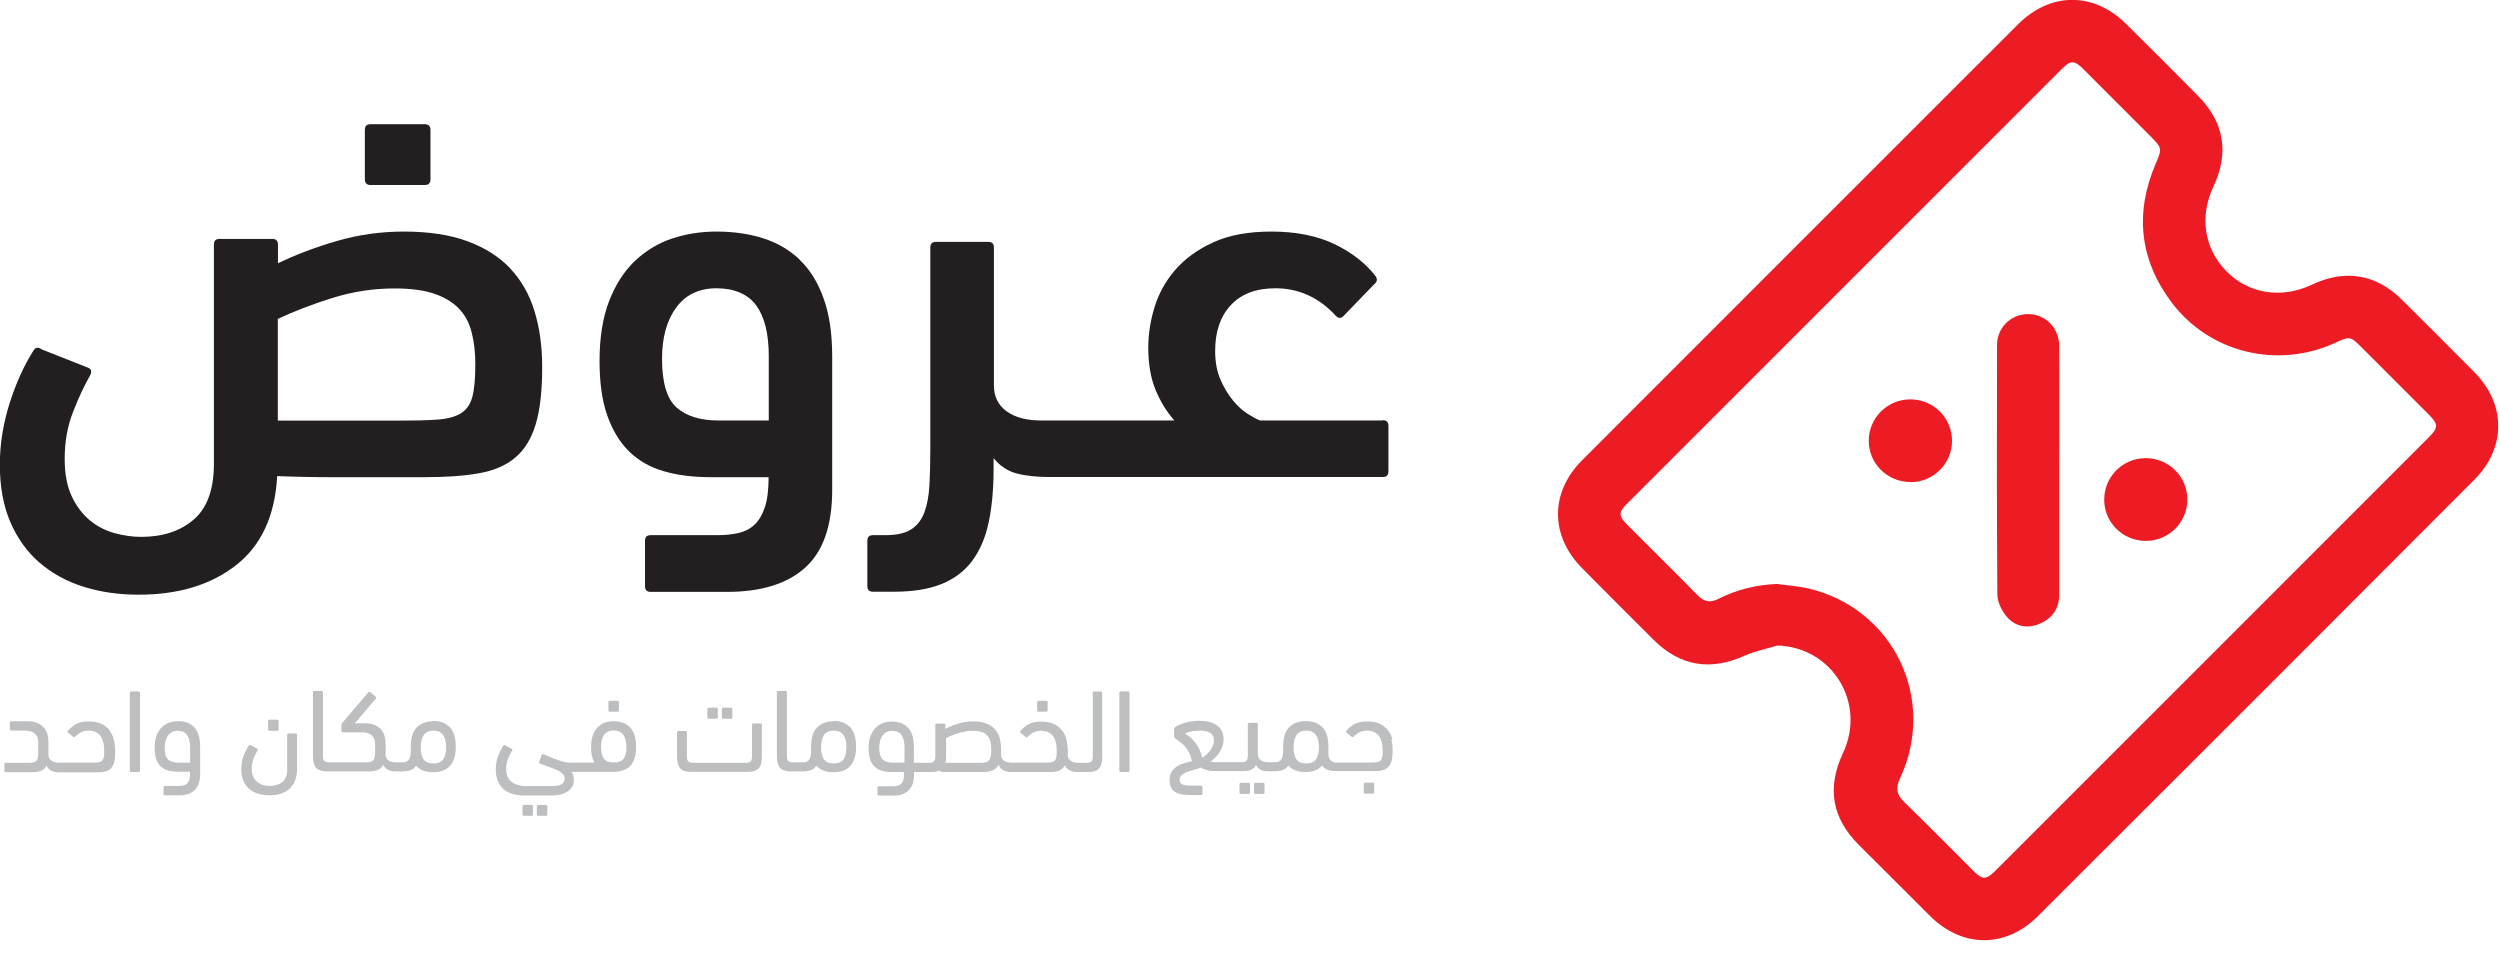 <svg width="160" height="61" viewBox="0 0 160 61" fill="none" xmlns="http://www.w3.org/2000/svg">
<g clip-path="url(#clip0_29_6716)">
<path d="M32.66 17.18C31.95 16.43 31.03 15.85 29.92 15.44C28.81 15.03 27.45 14.82 25.85 14.82C24.37 14.82 22.95 15.02 21.57 15.42C20.19 15.82 18.93 16.3 17.79 16.85V15.65C17.79 15.41 17.67 15.29 17.43 15.29H14.05C13.81 15.29 13.69 15.41 13.69 15.65V29.67C13.69 31.32 13.26 32.51 12.4 33.25C11.54 33.99 10.42 34.36 9.04 34.36C8.48 34.36 7.92 34.28 7.33 34.12C6.75 33.96 6.22 33.69 5.75 33.3C5.28 32.91 4.89 32.4 4.59 31.76C4.29 31.12 4.14 30.33 4.14 29.38C4.14 28.29 4.31 27.29 4.67 26.38C5.02 25.47 5.39 24.68 5.78 24C5.83 23.9 5.85 23.81 5.83 23.73C5.82 23.64 5.75 23.58 5.63 23.53L2.69 22.37C2.45 22.2 2.27 22.22 2.14 22.44C1.54 23.38 1.03 24.51 0.61 25.82C0.2 27.13 -0.01 28.43 -0.01 29.74C-0.01 31.14 0.21 32.36 0.66 33.41C1.11 34.45 1.73 35.32 2.53 36.01C3.33 36.7 4.27 37.21 5.34 37.55C6.42 37.89 7.6 38.06 8.88 38.06C11.42 38.06 13.5 37.43 15.11 36.17C16.72 34.91 17.6 33.01 17.74 30.47C18.3 30.49 18.85 30.51 19.41 30.52C19.97 30.53 20.53 30.54 21.12 30.54H27.15C28.53 30.54 29.7 30.46 30.65 30.29C31.61 30.12 32.38 29.79 32.97 29.29C33.56 28.8 34 28.09 34.28 27.17C34.56 26.25 34.7 25.03 34.7 23.5C34.7 22.19 34.54 21 34.21 19.92C33.88 18.84 33.36 17.93 32.65 17.18H32.66ZM30.24 25.36C30.12 25.84 29.88 26.2 29.53 26.43C29.18 26.66 28.68 26.8 28.04 26.85C27.4 26.9 26.57 26.92 25.55 26.92H17.78V20.41C18.8 19.93 19.96 19.48 21.27 19.07C22.58 18.66 23.91 18.46 25.26 18.46C26.28 18.46 27.11 18.57 27.77 18.79C28.42 19.01 28.95 19.32 29.35 19.73C29.75 20.14 30.03 20.65 30.18 21.25C30.34 21.85 30.42 22.54 30.42 23.31C30.42 24.2 30.36 24.89 30.24 25.37V25.36Z" fill="#231F20"/>
<path d="M23.71 11.84H27.19C27.43 11.84 27.55 11.72 27.55 11.47V8.32C27.55 8.08 27.43 7.95 27.19 7.95H23.71C23.47 7.95 23.35 8.07 23.35 8.32V11.47C23.35 11.71 23.47 11.84 23.71 11.84Z" fill="#231F20"/>
<path d="M51.191 16.63C50.541 16 49.751 15.54 48.841 15.25C47.931 14.96 46.931 14.82 45.841 14.82C44.851 14.82 43.901 14.97 43.001 15.27C42.101 15.57 41.311 16.06 40.611 16.72C39.921 17.39 39.371 18.25 38.971 19.3C38.571 20.35 38.371 21.62 38.371 23.1C38.371 24.48 38.531 25.64 38.861 26.58C39.191 27.52 39.651 28.29 40.261 28.89C40.861 29.48 41.611 29.91 42.491 30.16C43.371 30.42 44.381 30.54 45.521 30.54H49.191C49.191 31.34 49.111 31.98 48.951 32.46C48.791 32.94 48.571 33.32 48.281 33.59C47.991 33.86 47.641 34.03 47.231 34.12C46.821 34.21 46.371 34.25 45.891 34.25H41.641C41.401 34.25 41.281 34.37 41.281 34.61V37.52C41.281 37.76 41.401 37.88 41.641 37.88H46.541C48.721 37.88 50.391 37.36 51.541 36.32C52.691 35.28 53.261 33.62 53.261 31.34V22.84C53.261 21.36 53.081 20.12 52.711 19.1C52.351 18.08 51.841 17.26 51.181 16.63H51.191ZM49.201 26.91H45.971C44.811 26.91 43.921 26.63 43.301 26.08C42.681 25.53 42.371 24.49 42.371 22.97C42.371 21.6 42.671 20.5 43.281 19.68C43.881 18.86 44.741 18.45 45.861 18.45C46.981 18.45 47.871 18.82 48.401 19.55C48.931 20.28 49.201 21.36 49.201 22.79V26.91Z" fill="#231F20"/>
<path d="M88.52 26.91H80.64C80.45 26.84 80.19 26.7 79.86 26.49C79.53 26.29 79.22 26 78.92 25.64C78.62 25.28 78.35 24.84 78.12 24.32C77.89 23.8 77.77 23.18 77.77 22.46C77.77 21.23 78.1 20.25 78.77 19.53C79.44 18.81 80.39 18.45 81.62 18.45C83.12 18.45 84.4 19.03 85.47 20.19C85.64 20.38 85.81 20.4 85.98 20.23L87.94 18.2C88.13 18.06 88.17 17.88 88.05 17.69C87.42 16.87 86.55 16.18 85.44 15.64C84.33 15.1 82.97 14.82 81.37 14.82C79.89 14.82 78.65 15.05 77.65 15.51C76.64 15.97 75.84 16.55 75.22 17.27C74.6 17.98 74.16 18.78 73.89 19.66C73.62 20.54 73.49 21.4 73.49 22.25C73.49 23.31 73.65 24.22 73.96 24.96C74.27 25.71 74.67 26.36 75.16 26.91H71.64H67.29C67.29 26.91 67.27 26.91 67.26 26.91C67.26 26.91 67.26 26.91 67.25 26.91H66.63C65.71 26.91 64.98 26.72 64.43 26.33C63.89 25.94 63.61 25.39 63.61 24.67V15.84C63.61 15.6 63.49 15.48 63.25 15.48H59.9C59.66 15.48 59.54 15.6 59.54 15.84V28.8C59.54 29.67 59.52 30.44 59.48 31.11C59.44 31.77 59.33 32.34 59.15 32.82C58.97 33.29 58.68 33.65 58.3 33.89C57.91 34.13 57.37 34.25 56.67 34.25H55.87C55.63 34.25 55.51 34.37 55.51 34.61V37.51C55.51 37.75 55.63 37.87 55.87 37.87H57.21C58.42 37.87 59.43 37.71 60.25 37.38C61.07 37.05 61.72 36.56 62.21 35.91C62.7 35.25 63.06 34.44 63.27 33.45C63.48 32.47 63.59 31.32 63.59 30.01V29.32C64 29.83 64.5 30.16 65.1 30.31C65.69 30.46 66.4 30.53 67.22 30.53C67.22 30.53 67.22 30.53 67.23 30.53C67.23 30.53 67.25 30.53 67.26 30.53H71.62H88.5C88.74 30.53 88.86 30.41 88.86 30.16V27.26C88.86 27.02 88.74 26.89 88.5 26.89L88.52 26.91Z" fill="#231F20"/>
<path d="M7.029 46.76C6.899 46.58 6.719 46.44 6.499 46.33C6.279 46.22 5.989 46.17 5.639 46.17C5.339 46.17 5.079 46.23 4.869 46.34C4.659 46.46 4.489 46.6 4.339 46.78C4.309 46.82 4.319 46.85 4.359 46.89L4.689 47.16C4.689 47.16 4.759 47.19 4.799 47.16C4.909 47.04 5.039 46.94 5.179 46.87C5.319 46.8 5.479 46.76 5.649 46.76C5.849 46.76 6.009 46.79 6.139 46.86C6.269 46.92 6.379 47.01 6.449 47.13C6.529 47.25 6.589 47.39 6.619 47.56C6.659 47.72 6.669 47.9 6.669 48.1C6.669 48.24 6.669 48.35 6.649 48.44C6.629 48.53 6.599 48.61 6.559 48.66C6.509 48.72 6.449 48.75 6.359 48.78C6.269 48.8 6.159 48.81 6.019 48.81H3.869H3.789C3.579 48.81 3.419 48.77 3.289 48.68C3.169 48.59 3.099 48.46 3.099 48.29V47.51C3.099 47.05 2.979 46.7 2.729 46.49C2.489 46.27 2.179 46.16 1.789 46.16H0.709C0.709 46.16 0.629 46.18 0.629 46.24V46.68C0.629 46.68 0.659 46.76 0.709 46.76H1.589C2.169 46.76 2.449 47.02 2.449 47.53V48.14C2.449 48.27 2.449 48.38 2.429 48.47C2.419 48.56 2.379 48.62 2.339 48.68C2.289 48.73 2.229 48.77 2.139 48.79C2.059 48.81 1.939 48.82 1.799 48.82H0.359C0.309 48.82 0.279 48.85 0.279 48.9V49.34C0.279 49.39 0.309 49.42 0.359 49.42H2.039C2.279 49.42 2.479 49.39 2.629 49.33C2.779 49.27 2.899 49.15 2.989 48.99C3.039 49.14 3.139 49.25 3.279 49.32C3.419 49.39 3.569 49.43 3.739 49.43H3.899H6.289C6.479 49.43 6.639 49.41 6.779 49.37C6.919 49.33 7.029 49.26 7.119 49.15C7.209 49.05 7.269 48.92 7.319 48.75C7.359 48.58 7.379 48.37 7.379 48.12C7.379 47.87 7.349 47.63 7.299 47.4C7.249 47.17 7.159 46.96 7.029 46.79V46.76Z" fill="#BCBEC0"/>
<path d="M8.389 44.25H8.879C8.879 44.25 8.959 44.28 8.959 44.33V49.33C8.959 49.33 8.929 49.41 8.879 49.41H8.389C8.389 49.41 8.309 49.38 8.309 49.33V44.33C8.309 44.33 8.339 44.25 8.389 44.25Z" fill="#BCBEC0"/>
<path d="M11.368 46.16C11.168 46.16 10.978 46.19 10.798 46.26C10.618 46.33 10.468 46.43 10.328 46.57C10.198 46.71 10.088 46.89 10.008 47.1C9.938 47.31 9.898 47.57 9.898 47.85C9.898 48.13 9.928 48.38 9.998 48.58C10.068 48.78 10.158 48.93 10.288 49.05C10.418 49.17 10.568 49.26 10.748 49.31C10.928 49.36 11.128 49.39 11.348 49.39H12.158V49.59C12.158 49.73 12.138 49.85 12.108 49.94C12.068 50.03 12.028 50.11 11.958 50.16C11.888 50.21 11.818 50.25 11.738 50.27C11.648 50.29 11.558 50.3 11.458 50.3H10.548C10.548 50.3 10.468 50.33 10.468 50.38V50.82C10.468 50.87 10.498 50.9 10.548 50.9H11.488C11.688 50.9 11.868 50.87 12.028 50.82C12.188 50.77 12.328 50.69 12.438 50.59C12.548 50.48 12.638 50.35 12.708 50.18C12.768 50.01 12.808 49.81 12.808 49.57V47.8C12.808 47.22 12.678 46.8 12.428 46.54C12.178 46.28 11.828 46.15 11.378 46.15L11.368 46.16ZM12.168 48.81H11.398C11.118 48.81 10.898 48.74 10.758 48.61C10.618 48.47 10.538 48.23 10.538 47.87C10.538 47.54 10.608 47.27 10.758 47.07C10.908 46.87 11.108 46.77 11.368 46.77C11.648 46.77 11.858 46.86 11.978 47.05C12.098 47.24 12.168 47.5 12.168 47.83V48.82V48.81Z" fill="#BCBEC0"/>
<path d="M17.75 46.06H17.24C17.196 46.06 17.16 46.096 17.16 46.14V46.69C17.16 46.734 17.196 46.77 17.24 46.77H17.75C17.794 46.77 17.83 46.734 17.83 46.69V46.14C17.83 46.096 17.794 46.06 17.75 46.06Z" fill="#BCBEC0"/>
<path d="M18.459 46.95C18.41 46.95 18.38 46.97 18.38 47.03V49.24C18.38 49.61 18.279 49.88 18.07 50.05C17.86 50.22 17.599 50.3 17.279 50.3C17.149 50.3 17.009 50.28 16.88 50.25C16.739 50.22 16.619 50.16 16.5 50.07C16.38 49.99 16.29 49.87 16.22 49.73C16.149 49.59 16.11 49.41 16.11 49.19C16.11 48.96 16.149 48.75 16.23 48.54C16.309 48.33 16.399 48.16 16.489 48.02C16.509 47.98 16.509 47.95 16.47 47.92L16.049 47.69C15.999 47.66 15.96 47.66 15.94 47.69C15.809 47.88 15.69 48.11 15.589 48.38C15.489 48.66 15.44 48.94 15.44 49.24C15.44 49.51 15.479 49.74 15.569 49.95C15.659 50.15 15.77 50.33 15.93 50.47C16.079 50.61 16.27 50.72 16.489 50.79C16.709 50.86 16.959 50.9 17.23 50.9C17.809 50.9 18.25 50.75 18.549 50.46C18.849 50.17 19.009 49.76 19.009 49.24V47.02C19.009 46.97 18.989 46.94 18.939 46.94H18.459V46.95Z" fill="#BCBEC0"/>
<path d="M27.739 46.16C27.289 46.16 26.939 46.29 26.679 46.55C26.419 46.81 26.289 47.23 26.289 47.81V47.96C26.289 47.96 26.289 48.06 26.289 48.11C26.289 48.24 26.279 48.35 26.249 48.44C26.219 48.53 26.189 48.6 26.139 48.65C26.089 48.7 26.039 48.74 25.989 48.76C25.929 48.78 25.879 48.79 25.819 48.79H25.439H25.359C25.159 48.79 24.999 48.75 24.879 48.68C24.759 48.6 24.689 48.49 24.679 48.33C24.679 48.29 24.679 48.25 24.679 48.21C24.679 48.17 24.679 48.13 24.679 48.09V47.64C24.679 47.18 24.559 46.83 24.319 46.62C24.079 46.4 23.769 46.29 23.379 46.29H22.709L24.069 44.69C24.069 44.69 24.079 44.61 24.039 44.58L23.679 44.28C23.679 44.28 23.609 44.27 23.579 44.3L21.919 46.25C21.919 46.25 21.899 46.28 21.879 46.3C21.859 46.32 21.849 46.35 21.849 46.37V46.79C21.849 46.79 21.879 46.87 21.929 46.87H23.149C23.729 46.87 24.009 47.13 24.009 47.64V48.11C24.009 48.24 24.009 48.35 23.989 48.44C23.969 48.53 23.939 48.59 23.899 48.65C23.849 48.7 23.789 48.74 23.699 48.76C23.609 48.78 23.499 48.79 23.359 48.79H21.369H21.039C20.909 48.79 20.819 48.76 20.759 48.7C20.699 48.64 20.669 48.54 20.669 48.39V44.3C20.669 44.3 20.639 44.22 20.589 44.22H20.109C20.059 44.22 20.029 44.25 20.029 44.3V48.42C20.029 48.75 20.099 48.99 20.229 49.14C20.369 49.29 20.589 49.37 20.909 49.37H21.359H23.589C23.829 49.37 24.019 49.34 24.169 49.28C24.319 49.22 24.439 49.11 24.529 48.94C24.589 49.08 24.679 49.19 24.819 49.26C24.959 49.33 25.109 49.37 25.279 49.37H25.439H25.759C25.899 49.37 26.049 49.35 26.219 49.31C26.389 49.27 26.519 49.17 26.629 49C26.759 49.15 26.909 49.25 27.089 49.32C27.269 49.39 27.479 49.42 27.719 49.42C27.939 49.42 28.139 49.39 28.319 49.33C28.499 49.27 28.649 49.17 28.779 49.04C28.899 48.91 28.999 48.74 29.069 48.53C29.139 48.32 29.169 48.08 29.169 47.79C29.169 47.21 29.039 46.79 28.779 46.53C28.519 46.27 28.169 46.14 27.719 46.14L27.739 46.16ZM28.359 48.61C28.229 48.78 28.029 48.86 27.739 48.86C27.449 48.86 27.249 48.78 27.119 48.61C26.989 48.44 26.929 48.18 26.929 47.82C26.929 47.49 26.989 47.23 27.119 47.04C27.249 46.85 27.459 46.76 27.739 46.76C28.019 46.76 28.229 46.85 28.359 47.04C28.489 47.23 28.549 47.49 28.549 47.82C28.549 48.18 28.479 48.45 28.359 48.61Z" fill="#BCBEC0"/>
<path d="M34.029 51.51H33.52C33.475 51.51 33.44 51.546 33.44 51.59V52.13C33.44 52.174 33.475 52.21 33.52 52.21H34.029C34.074 52.21 34.109 52.174 34.109 52.13V51.59C34.109 51.546 34.074 51.51 34.029 51.51Z" fill="#BCBEC0"/>
<path d="M34.949 51.51H34.439C34.395 51.51 34.359 51.546 34.359 51.59V52.13C34.359 52.174 34.395 52.21 34.439 52.21H34.949C34.994 52.21 35.029 52.174 35.029 52.13V51.59C35.029 51.546 34.994 51.51 34.949 51.51Z" fill="#BCBEC0"/>
<path d="M39.529 44.85H39.02C38.975 44.85 38.94 44.886 38.94 44.93V45.47C38.94 45.514 38.975 45.55 39.02 45.55H39.529C39.574 45.55 39.609 45.514 39.609 45.47V44.93C39.609 44.886 39.574 44.85 39.529 44.85Z" fill="#BCBEC0"/>
<path d="M39.279 46.16C39.069 46.16 38.879 46.19 38.709 46.25C38.538 46.31 38.379 46.41 38.248 46.55C38.118 46.68 38.019 46.85 37.938 47.07C37.868 47.28 37.828 47.53 37.828 47.82C37.828 48.23 37.898 48.57 38.048 48.81H37.188C37.188 48.81 37.178 48.81 37.169 48.81C37.158 48.81 37.148 48.81 37.139 48.81H36.529C36.379 48.81 36.239 48.79 36.099 48.76C35.959 48.73 35.819 48.68 35.669 48.63C35.529 48.58 35.379 48.52 35.228 48.46C35.078 48.4 34.919 48.34 34.758 48.27C34.709 48.26 34.678 48.27 34.669 48.32L34.498 48.78C34.498 48.78 34.498 48.86 34.548 48.87C34.809 48.97 35.038 49.05 35.239 49.12C35.438 49.19 35.599 49.26 35.739 49.33C35.868 49.4 35.968 49.47 36.038 49.55C36.108 49.63 36.139 49.73 36.139 49.84C36.139 49.97 36.078 50.07 35.959 50.17C35.839 50.27 35.629 50.31 35.328 50.31H33.648C33.478 50.31 33.328 50.29 33.178 50.25C33.029 50.21 32.898 50.15 32.779 50.07C32.658 49.98 32.569 49.87 32.498 49.73C32.428 49.59 32.398 49.41 32.398 49.2C32.398 48.97 32.438 48.76 32.519 48.55C32.599 48.34 32.688 48.17 32.779 48.03C32.809 47.99 32.798 47.96 32.758 47.93L32.339 47.7C32.288 47.67 32.248 47.67 32.228 47.7C32.099 47.89 31.979 48.12 31.878 48.39C31.779 48.66 31.729 48.95 31.729 49.25C31.729 49.77 31.889 50.17 32.188 50.47C32.498 50.76 32.949 50.91 33.538 50.91H35.309C35.569 50.91 35.788 50.88 35.978 50.82C36.158 50.76 36.309 50.68 36.419 50.59C36.529 50.49 36.608 50.39 36.658 50.27C36.709 50.15 36.728 50.03 36.728 49.91C36.728 49.8 36.709 49.7 36.678 49.6C36.639 49.51 36.608 49.44 36.589 49.4H37.129C37.129 49.4 37.139 49.4 37.148 49.4C37.158 49.4 37.169 49.4 37.178 49.4H39.258C39.478 49.4 39.678 49.37 39.858 49.31C40.038 49.25 40.188 49.16 40.319 49.04C40.438 48.92 40.538 48.75 40.608 48.55C40.678 48.35 40.709 48.1 40.709 47.81C40.709 47.23 40.578 46.81 40.319 46.55C40.059 46.29 39.709 46.16 39.258 46.16H39.279ZM39.898 48.58C39.769 48.73 39.569 48.8 39.279 48.8C38.989 48.8 38.788 48.72 38.658 48.56C38.529 48.4 38.468 48.14 38.468 47.76C38.468 47.45 38.538 47.2 38.669 47.02C38.809 46.84 39.008 46.75 39.279 46.75C39.559 46.75 39.769 46.84 39.898 47.03C40.029 47.22 40.089 47.48 40.089 47.81C40.089 48.17 40.029 48.43 39.898 48.58Z" fill="#BCBEC0"/>
<path d="M46.789 45.29H46.279C46.235 45.29 46.199 45.326 46.199 45.37V45.92C46.199 45.964 46.235 46 46.279 46H46.789C46.833 46 46.869 45.964 46.869 45.92V45.37C46.869 45.326 46.833 45.29 46.789 45.29Z" fill="#BCBEC0"/>
<path d="M45.859 45.29H45.349C45.305 45.29 45.27 45.326 45.27 45.37V45.92C45.27 45.964 45.305 46 45.349 46H45.859C45.904 46 45.94 45.964 45.94 45.92V45.37C45.94 45.326 45.904 45.29 45.859 45.29Z" fill="#BCBEC0"/>
<path d="M48.21 46.3C48.16 46.3 48.13 46.33 48.13 46.38V48.41C48.13 48.56 48.1 48.67 48.04 48.73C47.98 48.79 47.89 48.82 47.76 48.82H44.33C44.2 48.82 44.11 48.79 44.05 48.73C43.99 48.67 43.96 48.57 43.96 48.41V46.87C43.96 46.82 43.94 46.79 43.89 46.79H43.41C43.36 46.79 43.33 46.82 43.33 46.87V48.45C43.33 48.78 43.4 49.02 43.53 49.17C43.67 49.32 43.89 49.4 44.21 49.4H47.86C48.19 49.4 48.42 49.32 48.56 49.17C48.7 49.02 48.76 48.77 48.76 48.45V46.38C48.76 46.33 48.73 46.3 48.68 46.3H48.2H48.21Z" fill="#BCBEC0"/>
<path d="M53.359 46.16C52.909 46.16 52.559 46.29 52.299 46.55C52.039 46.81 51.909 47.23 51.909 47.81V47.96C51.909 47.96 51.909 48.06 51.909 48.11C51.909 48.24 51.899 48.35 51.869 48.44C51.839 48.53 51.809 48.6 51.759 48.65C51.709 48.7 51.659 48.74 51.609 48.76C51.549 48.78 51.499 48.79 51.439 48.79H51.059H50.729C50.599 48.79 50.509 48.76 50.449 48.7C50.389 48.64 50.359 48.54 50.359 48.39V44.3C50.359 44.3 50.329 44.22 50.279 44.22H49.799C49.749 44.22 49.719 44.25 49.719 44.3V48.42C49.719 48.75 49.789 48.99 49.919 49.14C50.059 49.29 50.279 49.37 50.599 49.37H51.049H51.379C51.519 49.37 51.669 49.35 51.839 49.31C52.009 49.27 52.139 49.17 52.249 49C52.379 49.15 52.529 49.25 52.709 49.32C52.889 49.39 53.099 49.42 53.339 49.42C53.559 49.42 53.759 49.39 53.939 49.33C54.119 49.27 54.269 49.17 54.399 49.04C54.519 48.91 54.619 48.74 54.689 48.53C54.759 48.32 54.789 48.08 54.789 47.79C54.789 47.21 54.659 46.79 54.399 46.53C54.139 46.27 53.789 46.14 53.339 46.14L53.359 46.16ZM53.979 48.61C53.849 48.78 53.649 48.86 53.359 48.86C53.069 48.86 52.869 48.78 52.739 48.61C52.609 48.44 52.549 48.18 52.549 47.82C52.549 47.49 52.609 47.23 52.739 47.04C52.869 46.85 53.079 46.76 53.359 46.76C53.639 46.76 53.849 46.85 53.979 47.04C54.109 47.23 54.169 47.49 54.169 47.82C54.169 48.18 54.099 48.45 53.979 48.61Z" fill="#BCBEC0"/>
<path d="M66.969 44.85H66.459C66.415 44.85 66.379 44.886 66.379 44.93V45.47C66.379 45.514 66.415 45.55 66.459 45.55H66.969C67.013 45.55 67.049 45.514 67.049 45.47V44.93C67.049 44.886 67.013 44.85 66.969 44.85Z" fill="#BCBEC0"/>
<path d="M70.02 44.25C69.97 44.25 69.94 44.28 69.94 44.33V48.41C69.94 48.56 69.91 48.67 69.85 48.73C69.79 48.79 69.7 48.82 69.57 48.82H69.1H69.02C68.82 48.82 68.66 48.78 68.54 48.7C68.42 48.62 68.35 48.5 68.34 48.35C68.34 48.31 68.34 48.27 68.34 48.23C68.34 48.19 68.34 48.15 68.34 48.1C68.34 47.85 68.31 47.61 68.26 47.38C68.21 47.15 68.12 46.94 67.99 46.77C67.86 46.59 67.68 46.45 67.46 46.34C67.24 46.23 66.95 46.18 66.6 46.18C66.3 46.18 66.04 46.24 65.83 46.35C65.62 46.47 65.44 46.61 65.3 46.79C65.27 46.83 65.28 46.86 65.32 46.9L65.65 47.17C65.65 47.17 65.72 47.2 65.76 47.17C65.87 47.05 66 46.95 66.14 46.88C66.28 46.81 66.44 46.77 66.61 46.77C66.81 46.77 66.97 46.8 67.1 46.87C67.23 46.93 67.34 47.02 67.41 47.14C67.49 47.26 67.55 47.4 67.58 47.56C67.62 47.72 67.63 47.91 67.63 48.1C67.63 48.24 67.63 48.35 67.61 48.44C67.59 48.53 67.56 48.61 67.52 48.66C67.47 48.72 67.41 48.75 67.32 48.78C67.23 48.8 67.12 48.81 66.98 48.81H64.83H64.75C64.54 48.81 64.38 48.77 64.25 48.68C64.13 48.59 64.07 48.46 64.07 48.29C64.07 48.25 64.07 48.2 64.07 48.14C64.07 48.08 64.07 48.02 64.07 47.96C64.07 47.72 64.04 47.49 63.99 47.27C63.93 47.05 63.84 46.86 63.7 46.7C63.56 46.53 63.37 46.41 63.14 46.31C62.91 46.21 62.61 46.17 62.26 46.17C61.94 46.17 61.63 46.22 61.33 46.31C61.03 46.4 60.75 46.51 60.5 46.65V46.39C60.5 46.34 60.47 46.31 60.42 46.31H59.94C59.89 46.31 59.86 46.34 59.86 46.39V48.42C59.86 48.57 59.83 48.68 59.77 48.73C59.71 48.79 59.62 48.82 59.49 48.82H59.01H58.49V47.83C58.49 47.25 58.36 46.83 58.11 46.57C57.86 46.31 57.51 46.18 57.06 46.18C56.86 46.18 56.68 46.21 56.5 46.28C56.32 46.35 56.17 46.45 56.03 46.59C55.9 46.73 55.79 46.91 55.71 47.12C55.63 47.33 55.59 47.59 55.59 47.87C55.59 48.15 55.62 48.4 55.69 48.6C55.75 48.8 55.85 48.95 55.98 49.07C56.11 49.19 56.26 49.28 56.44 49.33C56.62 49.38 56.82 49.41 57.04 49.41H57.85V49.61C57.85 49.75 57.83 49.87 57.8 49.96C57.76 50.05 57.72 50.13 57.65 50.18C57.58 50.23 57.51 50.27 57.43 50.29C57.34 50.31 57.25 50.32 57.15 50.32H56.24C56.19 50.32 56.16 50.35 56.16 50.4V50.84C56.16 50.89 56.19 50.92 56.24 50.92H57.18C57.38 50.92 57.56 50.89 57.72 50.84C57.88 50.79 58.02 50.71 58.13 50.61C58.24 50.5 58.33 50.37 58.4 50.2C58.46 50.03 58.5 49.83 58.5 49.59V49.41H59.02H59.61C59.82 49.41 59.99 49.38 60.12 49.31C60.17 49.38 60.26 49.41 60.38 49.41H62.93C63.18 49.41 63.38 49.37 63.54 49.3C63.7 49.23 63.82 49.11 63.91 48.94C63.97 49.09 64.06 49.21 64.2 49.29C64.34 49.37 64.5 49.41 64.67 49.41H64.83H67.22C67.45 49.41 67.65 49.38 67.8 49.31C67.95 49.24 68.07 49.13 68.16 48.97C68.21 49.12 68.31 49.23 68.45 49.3C68.59 49.37 68.74 49.41 68.91 49.41H69.07H69.66C69.98 49.41 70.21 49.33 70.34 49.18C70.48 49.03 70.54 48.78 70.54 48.46V44.34C70.54 44.29 70.51 44.26 70.47 44.26H69.99L70.02 44.25ZM57.9 48.81H57.13C56.85 48.81 56.63 48.74 56.49 48.61C56.35 48.47 56.27 48.23 56.27 47.87C56.27 47.54 56.34 47.27 56.49 47.07C56.64 46.87 56.84 46.77 57.09 46.77C57.37 46.77 57.58 46.86 57.7 47.05C57.82 47.24 57.89 47.5 57.89 47.83V48.82L57.9 48.81ZM63.41 48.38C63.39 48.49 63.36 48.58 63.31 48.65C63.26 48.71 63.19 48.76 63.1 48.78C63.01 48.81 62.89 48.82 62.75 48.82H60.51C60.54 48.7 60.55 48.58 60.55 48.46V47.24C60.66 47.18 60.78 47.13 60.92 47.07C61.06 47.01 61.2 46.96 61.34 46.92C61.49 46.87 61.64 46.84 61.8 46.81C61.96 46.78 62.11 46.77 62.26 46.77C62.49 46.77 62.68 46.8 62.83 46.85C62.98 46.9 63.1 46.98 63.19 47.08C63.28 47.18 63.35 47.3 63.38 47.45C63.42 47.6 63.44 47.76 63.44 47.95C63.44 48.13 63.44 48.27 63.41 48.39V48.38Z" fill="#BCBEC0"/>
<path d="M71.719 44.25H72.209C72.209 44.25 72.289 44.28 72.289 44.33V49.33C72.289 49.33 72.259 49.41 72.209 49.41H71.719C71.719 49.41 71.639 49.38 71.639 49.33V44.33C71.639 44.33 71.669 44.25 71.719 44.25Z" fill="#BCBEC0"/>
<path d="M79.92 50.1H79.41C79.366 50.1 79.33 50.136 79.33 50.18V50.73C79.33 50.774 79.366 50.81 79.41 50.81H79.92C79.964 50.81 80 50.774 80 50.73V50.18C80 50.136 79.964 50.1 79.92 50.1Z" fill="#BCBEC0"/>
<path d="M80.85 50.1H80.34C80.296 50.1 80.26 50.136 80.26 50.18V50.73C80.26 50.774 80.296 50.81 80.34 50.81H80.85C80.894 50.81 80.93 50.774 80.93 50.73V50.18C80.93 50.136 80.894 50.1 80.85 50.1Z" fill="#BCBEC0"/>
<path d="M87.869 50.09H87.359C87.315 50.09 87.279 50.126 87.279 50.17V50.71C87.279 50.755 87.315 50.79 87.359 50.79H87.869C87.913 50.79 87.949 50.755 87.949 50.71V50.17C87.949 50.126 87.913 50.09 87.869 50.09Z" fill="#BCBEC0"/>
<path d="M89.12 47.37C89.07 47.14 88.98 46.93 88.85 46.76C88.72 46.59 88.54 46.44 88.32 46.33C88.1 46.22 87.81 46.17 87.46 46.17C87.16 46.17 86.9 46.23 86.69 46.34C86.48 46.46 86.3 46.6 86.16 46.78C86.13 46.82 86.14 46.85 86.18 46.89L86.51 47.16C86.51 47.16 86.59 47.19 86.62 47.16C86.73 47.04 86.86 46.94 87 46.87C87.14 46.8 87.3 46.76 87.47 46.76C87.67 46.76 87.83 46.79 87.96 46.86C88.09 46.93 88.2 47.01 88.27 47.13C88.35 47.25 88.41 47.39 88.44 47.55C88.48 47.71 88.49 47.9 88.49 48.09C88.49 48.23 88.49 48.34 88.47 48.43C88.45 48.52 88.43 48.6 88.38 48.65C88.33 48.71 88.27 48.74 88.18 48.77C88.1 48.79 87.98 48.8 87.84 48.8H85.7H85.48C85.37 48.8 85.26 48.75 85.16 48.66C85.06 48.57 85.01 48.39 85.01 48.13C85.01 48.08 85.01 48.03 85.02 47.97C85.02 47.92 85.02 47.86 85.02 47.8C85.02 47.22 84.89 46.8 84.63 46.54C84.37 46.28 84.02 46.15 83.57 46.15C83.12 46.15 82.77 46.28 82.51 46.54C82.25 46.8 82.12 47.22 82.12 47.8V47.95C82.12 47.95 82.12 48.05 82.12 48.1C82.12 48.23 82.11 48.34 82.08 48.43C82.05 48.52 82.02 48.59 81.97 48.64C81.92 48.69 81.87 48.73 81.82 48.75C81.76 48.77 81.71 48.78 81.65 48.78H81.27H81.18C80.97 48.78 80.81 48.74 80.68 48.65C80.56 48.56 80.5 48.44 80.5 48.26V46.34C80.5 46.29 80.47 46.26 80.42 46.26H79.94C79.94 46.26 79.86 46.29 79.86 46.34V48.37C79.86 48.52 79.83 48.63 79.77 48.69C79.71 48.75 79.62 48.78 79.49 48.78H78.97C78.97 48.78 78.96 48.78 78.94 48.78C78.93 48.78 78.92 48.78 78.91 48.78H77.8C77.75 48.78 77.7 48.78 77.64 48.77C77.58 48.77 77.53 48.75 77.47 48.74C77.57 48.67 77.66 48.59 77.77 48.49C77.87 48.39 77.96 48.28 78.04 48.16C78.12 48.04 78.18 47.91 78.23 47.77C78.28 47.63 78.31 47.48 78.31 47.31C78.31 46.95 78.18 46.66 77.92 46.45C77.66 46.24 77.26 46.13 76.72 46.13C76.55 46.13 76.38 46.14 76.23 46.17C76.07 46.19 75.93 46.23 75.8 46.27C75.67 46.31 75.56 46.36 75.46 46.4C75.36 46.45 75.28 46.49 75.22 46.52C75.17 46.55 75.14 46.6 75.14 46.67V47.13C75.14 47.13 75.14 47.18 75.16 47.2C75.17 47.22 75.2 47.25 75.25 47.28C75.36 47.36 75.47 47.44 75.58 47.53C75.69 47.61 75.79 47.71 75.88 47.82C75.97 47.93 76.05 48.06 76.12 48.2C76.19 48.35 76.24 48.52 76.28 48.72C76.13 48.75 75.97 48.79 75.8 48.84C75.63 48.89 75.48 48.95 75.34 49.04C75.2 49.13 75.08 49.24 74.99 49.38C74.9 49.52 74.85 49.7 74.85 49.92C74.85 50.27 74.96 50.52 75.17 50.66C75.38 50.81 75.69 50.88 76.1 50.88H76.88C76.93 50.88 76.96 50.85 76.96 50.8V50.36C76.96 50.36 76.93 50.28 76.88 50.28H76.15C75.9 50.28 75.73 50.25 75.64 50.18C75.55 50.12 75.5 50.03 75.5 49.9C75.5 49.77 75.54 49.67 75.63 49.6C75.72 49.52 75.82 49.46 75.96 49.41C76.09 49.36 76.24 49.31 76.4 49.27C76.56 49.23 76.72 49.18 76.86 49.12C76.99 49.21 77.14 49.27 77.31 49.3C77.48 49.34 77.63 49.35 77.78 49.35H78.91C78.91 49.35 78.92 49.35 78.94 49.35C78.95 49.35 78.96 49.35 78.97 49.35H79.6C80 49.35 80.26 49.22 80.39 48.96C80.46 49.09 80.55 49.19 80.67 49.26C80.79 49.33 80.93 49.36 81.09 49.36H81.26H81.58C81.72 49.36 81.87 49.34 82.04 49.3C82.21 49.26 82.34 49.16 82.45 48.99C82.58 49.14 82.73 49.24 82.91 49.31C83.09 49.38 83.3 49.41 83.54 49.41C83.78 49.41 83.98 49.38 84.16 49.31C84.34 49.24 84.5 49.14 84.62 48.99C84.67 49.07 84.73 49.14 84.8 49.18C84.87 49.23 84.94 49.26 85.02 49.29C85.1 49.31 85.18 49.33 85.26 49.34C85.34 49.34 85.42 49.35 85.49 49.35H85.65H88.04C88.23 49.35 88.39 49.33 88.53 49.28C88.67 49.24 88.78 49.17 88.87 49.06C88.96 48.96 89.02 48.83 89.07 48.66C89.11 48.49 89.13 48.28 89.13 48.03C89.13 47.78 89.1 47.54 89.05 47.31L89.12 47.37ZM77.2 48.31C77.11 48.39 77.02 48.45 76.94 48.5C76.86 48.14 76.72 47.82 76.52 47.56C76.33 47.3 76.1 47.09 75.84 46.95C75.9 46.91 76.01 46.87 76.18 46.83C76.35 46.78 76.55 46.76 76.78 46.76C76.91 46.76 77.03 46.76 77.14 46.79C77.25 46.81 77.35 46.84 77.43 46.89C77.51 46.94 77.58 47 77.62 47.08C77.67 47.16 77.69 47.26 77.69 47.39C77.69 47.52 77.66 47.63 77.62 47.74C77.57 47.85 77.51 47.96 77.44 48.05C77.37 48.14 77.28 48.23 77.19 48.31H77.2ZM84.22 48.61C84.09 48.78 83.89 48.86 83.6 48.86C83.31 48.86 83.11 48.78 82.98 48.61C82.85 48.44 82.79 48.18 82.79 47.82C82.79 47.49 82.85 47.23 82.98 47.04C83.11 46.85 83.32 46.76 83.6 46.76C83.88 46.76 84.09 46.85 84.22 47.04C84.35 47.23 84.41 47.49 84.41 47.82C84.41 48.18 84.34 48.45 84.22 48.61Z" fill="#BCBEC0"/>
<path d="M113.73 41.32C113.04 41.53 112.32 41.67 111.67 41.96C109.45 42.96 107.52 42.64 105.8 40.92C104.28 39.41 102.77 37.89 101.26 36.37C99.2 34.29 99.19 31.52 101.26 29.45C110.55 20.15 119.85 10.86 129.15 1.56C131.23 -0.52 133.98 -0.53 136.07 1.53C137.61 3.05 139.14 4.58 140.66 6.12C142.35 7.82 142.68 9.77 141.66 11.94C140.75 13.86 141.07 15.92 142.49 17.36C143.92 18.81 146.01 19.14 147.96 18.22C150.09 17.21 152.07 17.54 153.73 19.19C155.28 20.73 156.83 22.27 158.36 23.82C160.39 25.88 160.4 28.65 158.36 30.7C149.06 40.02 139.75 49.33 130.43 58.63C128.36 60.7 125.58 60.68 123.51 58.61C121.99 57.1 120.48 55.59 118.96 54.07C117.24 52.35 116.91 50.42 117.95 48.2C119.46 44.98 117.27 41.42 113.74 41.31M113.78 37.38C114.42 37.47 115.06 37.51 115.69 37.65C121.18 38.92 123.99 44.73 121.59 49.84C121.31 50.45 121.38 50.86 121.86 51.32C123.35 52.77 124.81 54.25 126.28 55.72C126.87 56.31 127.1 56.32 127.68 55.75C136.95 46.49 146.21 37.22 155.47 27.96C156.05 27.38 156.05 27.15 155.47 26.56C154.03 25.12 152.59 23.68 151.15 22.24C150.43 21.52 150.39 21.51 149.48 21.93C145.8 23.63 141.44 22.6 139 19.38C136.92 16.62 136.61 13.61 137.98 10.44C138.37 9.53 138.38 9.48 137.67 8.76C136.21 7.3 134.76 5.85 133.3 4.39C132.76 3.86 132.52 3.85 131.99 4.38C122.69 13.67 113.4 22.97 104.11 32.26C103.58 32.78 103.59 33.03 104.12 33.56C105.63 35.08 107.16 36.58 108.66 38.11C109.08 38.53 109.47 38.59 109.99 38.32C111.18 37.72 112.44 37.42 113.78 37.37" fill="#ED1C24"/>
<path d="M131.79 30.06C131.79 32.72 131.79 35.38 131.79 38.05C131.79 38.93 131.36 39.57 130.56 39.91C129.78 40.25 129 40.12 128.45 39.49C128.12 39.11 127.84 38.55 127.83 38.06C127.79 32.74 127.8 27.41 127.81 22.09C127.81 20.96 128.7 20.11 129.79 20.1C130.9 20.1 131.78 20.97 131.79 22.14C131.8 24.78 131.79 27.42 131.79 30.06Z" fill="#ED1C24"/>
<path d="M122.27 30.85C120.79 30.85 119.6 29.67 119.6 28.21C119.6 26.75 120.79 25.56 122.26 25.56C123.73 25.56 124.92 26.73 124.93 28.2C124.93 29.67 123.75 30.85 122.28 30.86" fill="#ED1C24"/>
<path d="M137.31 29.32C138.79 29.32 139.98 30.48 139.99 31.96C140 33.42 138.81 34.61 137.34 34.62C135.87 34.62 134.67 33.45 134.67 31.98C134.67 30.51 135.84 29.33 137.32 29.32" fill="#ED1C24"/>
</g>
<defs>
<clipPath id="clip0_29_6716">
<rect width="159.88" height="60.18" fill="white"/>
</clipPath>
</defs>
</svg>

